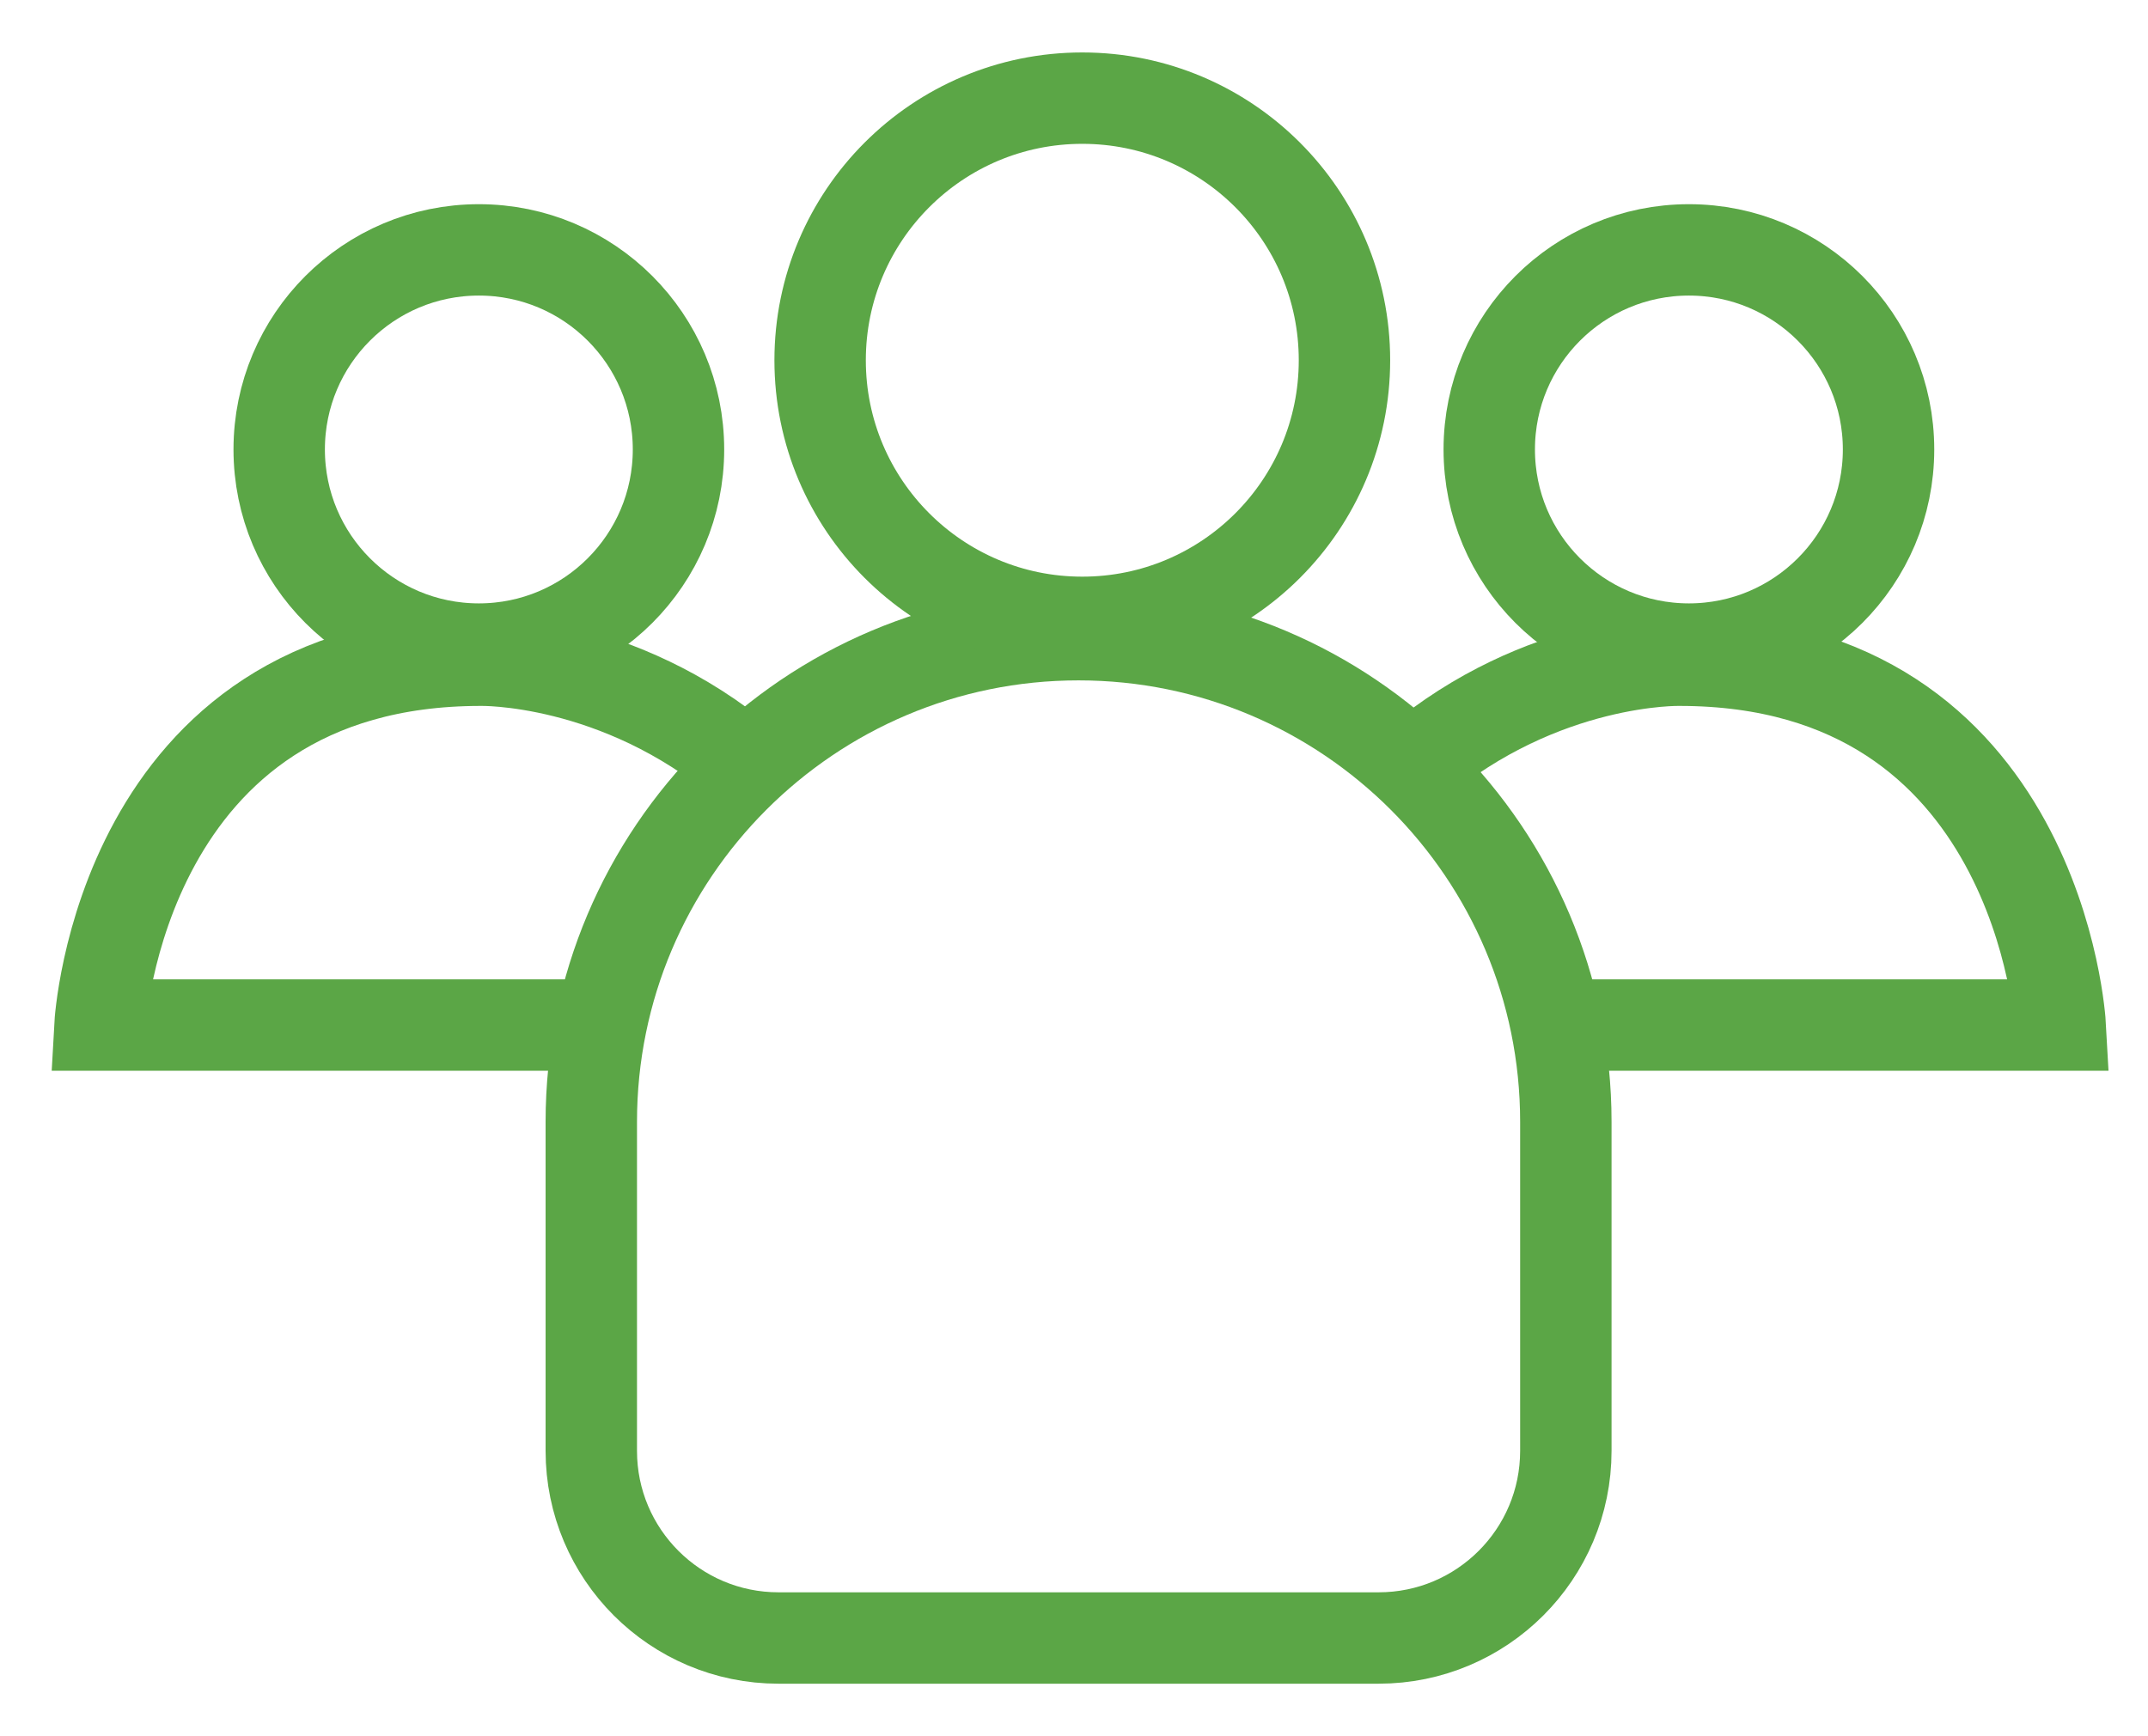 <svg width="47" height="38" viewBox="0 0 47 38" fill="none" xmlns="http://www.w3.org/2000/svg">
<g clip-path="url(#clip0_243_6568)">
<path d="M23.599 13.891C29.485 13.891 34.262 18.668 34.262 24.553V31.754C34.262 34.016 32.427 35.85 30.165 35.85H17.034C14.772 35.85 12.938 34.016 12.938 31.754V24.553C12.938 18.668 17.714 13.891 23.599 13.891Z" stroke="#5BA646" stroke-width="2" stroke-miterlimit="10"/>
<path d="M23.681 13.621C26.849 13.621 29.418 11.053 29.418 7.885C29.418 4.717 26.849 2.148 23.681 2.148C20.514 2.148 17.945 4.717 17.945 7.885C17.945 11.053 20.514 13.621 23.681 13.621Z" stroke="#5BA646" stroke-width="2" stroke-linecap="round" stroke-linejoin="round"/>
<path d="M13.109 22.435H2.188C2.188 22.435 2.628 14.45 10.516 14.45C10.516 14.45 13.511 14.378 16.298 16.724" stroke="#5BA646" stroke-width="2" stroke-miterlimit="10"/>
<path d="M10.478 14.206C12.891 14.206 14.846 12.25 14.846 9.837C14.846 7.425 12.891 5.469 10.478 5.469C8.065 5.469 6.109 7.425 6.109 9.837C6.109 12.25 8.065 14.206 10.478 14.206Z" stroke="#5BA646" stroke-width="2" stroke-linecap="round" stroke-linejoin="round"/>
<path d="M34.151 22.435H45.079C45.079 22.435 44.638 14.45 36.75 14.45C36.75 14.45 33.756 14.378 30.969 16.724" stroke="#5BA646" stroke-width="2" stroke-miterlimit="10"/>
<path d="M36.955 14.206C39.367 14.206 41.323 12.25 41.323 9.837C41.323 7.425 39.367 5.469 36.955 5.469C34.542 5.469 32.586 7.425 32.586 9.837C32.586 12.25 34.542 14.206 36.955 14.206Z" stroke="#5BA646" stroke-width="2" stroke-linecap="round" stroke-linejoin="round"/>
</g>
<defs>
<clipPath id="clip0_243_6568">
<rect width="46" height="37" fill="white" transform="translate(0.5 0.5)"/>
</clipPath>
</defs>
</svg>
